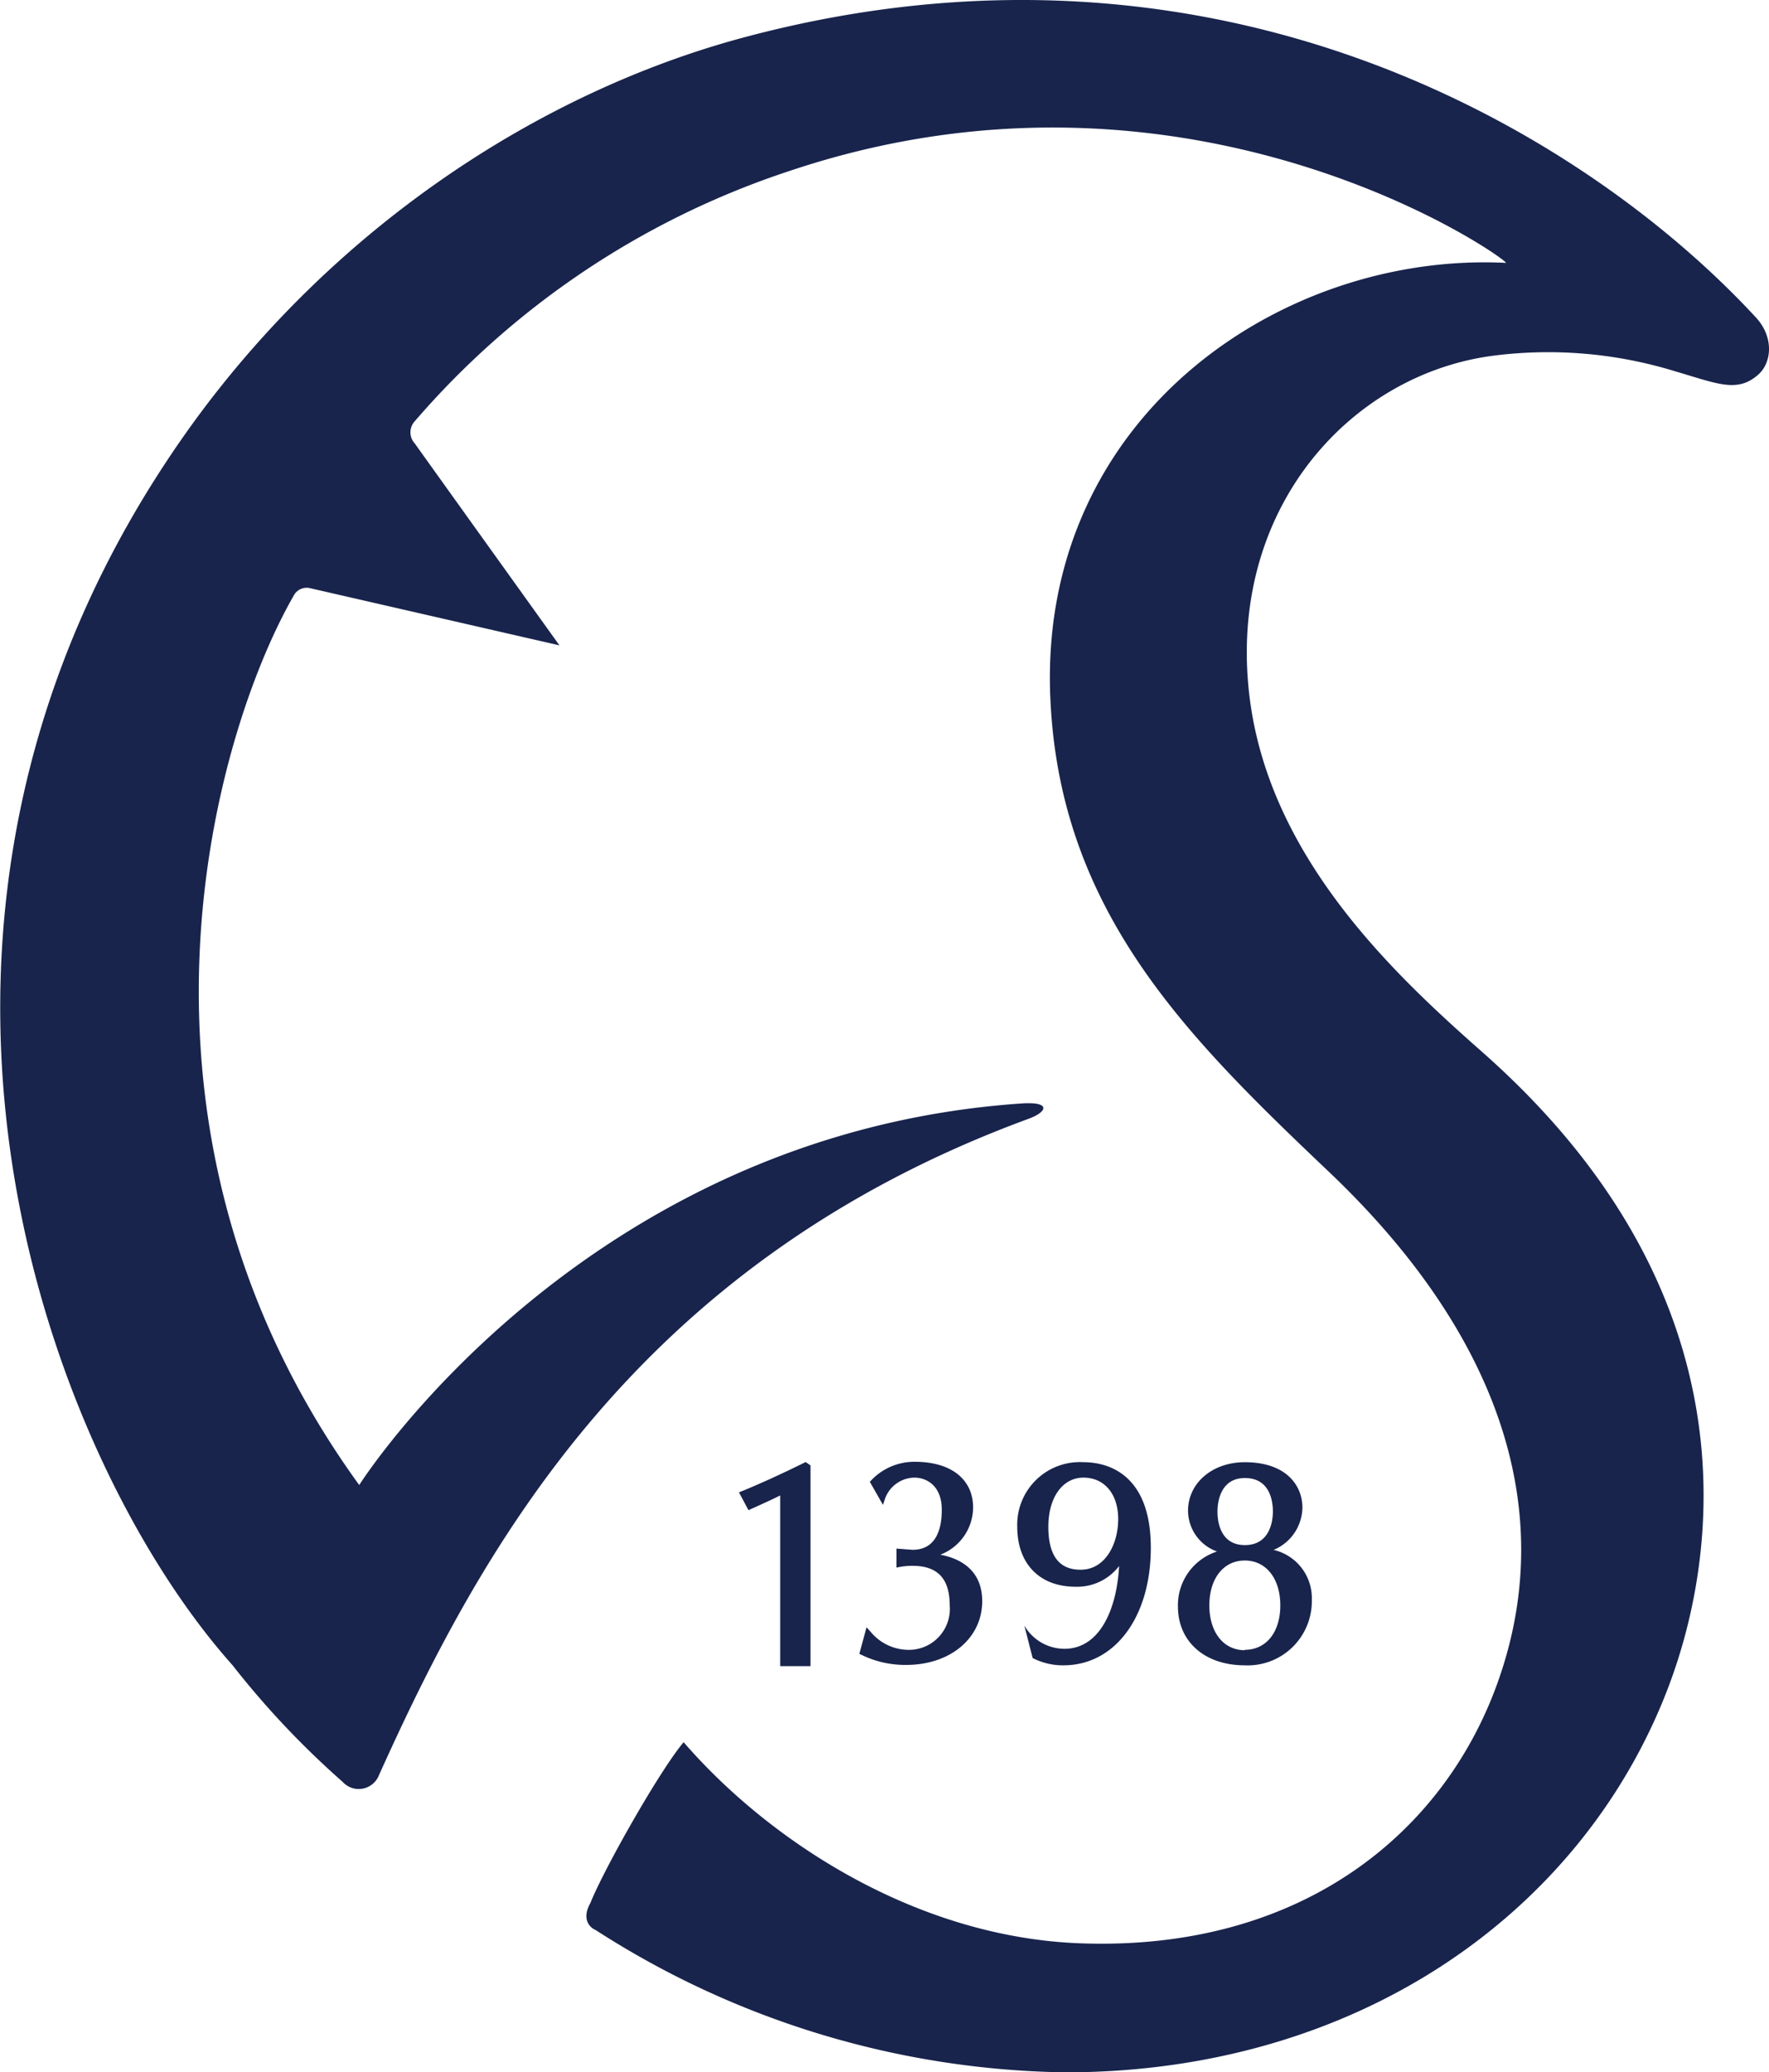 <svg xmlns="http://www.w3.org/2000/svg" viewBox="0 0 176.79 207"><defs><style>.cls-1{fill:#18244c;}</style></defs><g id="레이어_2" data-name="레이어 2"><g id="레이어_1-2" data-name="레이어 1"><path class="cls-1" d="M34.24,178a86.71,86.71,0,0,1-11-11.65C4.86,145.77-16,91.89,18.76,43c14.37-20.15,35-33.72,55.46-39.23C122-9.06,158.65,13.51,175.46,31.69c1.87,2,1.62,4.61.18,5.8-2.06,1.75-4,.84-8.17-.38a43.13,43.13,0,0,0-18.21-1.58c-14,1.8-26.19,14.81-24.5,33,1.53,16.6,14.32,28.57,23.29,36.49,31.57,27.79,21,57.58,18.45,64.12-8.74,22.2-31.09,37.88-60.07,37.88a88.9,88.9,0,0,1-46.91-14.22c-.69-.29-1.37-1.19-.52-2.69,1.34-3.37,6.92-13.23,9.32-16.07,8.67,10,23.35,19.49,39.64,20.09,22.26.82,36.63-11.24,41.88-26.53,5.93-17.18-.37-34.7-17-50.51-14.34-13.62-27.13-26.22-27.89-47.83-.94-27.68,23.15-44.11,45.54-43,.68,0-31-22.79-71.56-9.19a84.17,84.17,0,0,0-37.47,25,1.64,1.64,0,0,0,0,2.24c.64.91,14.45,20.16,14.45,20.16L31,58.76a1.47,1.47,0,0,0-1.56.59c-7.92,13.64-19.57,53.1,6.46,89,0,0,22.19-35.13,66.23-38.12,2.94-.19,2.56.85.62,1.55-39.33,14.46-54.85,43.31-64.88,65.56A2.17,2.17,0,0,1,34.24,178Z"/><path class="cls-1" d="M74.8,150.86s2.45-1.09,3.17-1.47v17.05H81V146.39l-.49-.34-.17.09c-2.24,1.11-4.54,2.16-6.49,2.94Z"/><path class="cls-1" d="M91.2,156.42c2.5,0,3.71,1.28,3.71,3.94a4.09,4.09,0,0,1-4.28,4.45A4.93,4.93,0,0,1,87,163l-.4-.44-.72,2.66.23.1a9.9,9.9,0,0,0,4.46,1c4.39,0,7.59-2.67,7.59-6.37,0-3.38-2.61-4.35-4.19-4.64a5.09,5.09,0,0,0,3.28-4.71c0-2.82-2.2-4.56-5.77-4.57a5.92,5.92,0,0,0-4.55,2l1.31,2.3.22-.65a3.17,3.17,0,0,1,2.92-2.07c1.26,0,2.74.84,2.74,3.21,0,1.85-.52,4-2.92,4l-1.61-.12v1.9A6.82,6.82,0,0,1,91.2,156.42Z"/><path class="cls-1" d="M102.37,162.39l.83,3.24a6.57,6.57,0,0,0,3.08.73c5.14,0,8.73-4.82,8.73-11.74,0-7.71-4.69-8.55-6.71-8.55a6.26,6.26,0,0,0-6.64,6.44c0,3.7,2.23,6,5.83,6a5.27,5.27,0,0,0,4.35-2.07c-.23,4.31-1.92,8.25-5.44,8.27A4.66,4.66,0,0,1,102.37,162.39Zm5.62-5.58c-2.15,0-3.22-1.41-3.22-4.3s1.4-4.9,3.51-4.9,3.47,1.66,3.47,4.14S110.47,156.81,108,156.81Z"/><path class="cls-1" d="M127.28,154.83a4.65,4.65,0,0,0,2.88-4.24c0-2.08-1.5-4.52-5.76-4.52-3.24,0-5.67,2.08-5.67,4.85a4.35,4.35,0,0,0,2.9,4.07,5.63,5.63,0,0,0-3.91,5.49c0,3.52,2.69,5.88,6.68,5.88a6.41,6.41,0,0,0,6.7-6.54A4.94,4.94,0,0,0,127.28,154.83ZM121.67,151c0-.8.22-3.35,2.74-3.35s2.8,2.33,2.8,3.35c0,.78-.21,3.35-2.8,3.35S121.67,151.74,121.67,151Zm2.73,13.85c-2.13,0-3.54-1.8-3.54-4.48s1.41-4.48,3.54-4.48,3.55,1.8,3.55,4.48S126.55,164.81,124.4,164.81Z"/></g></g></svg>